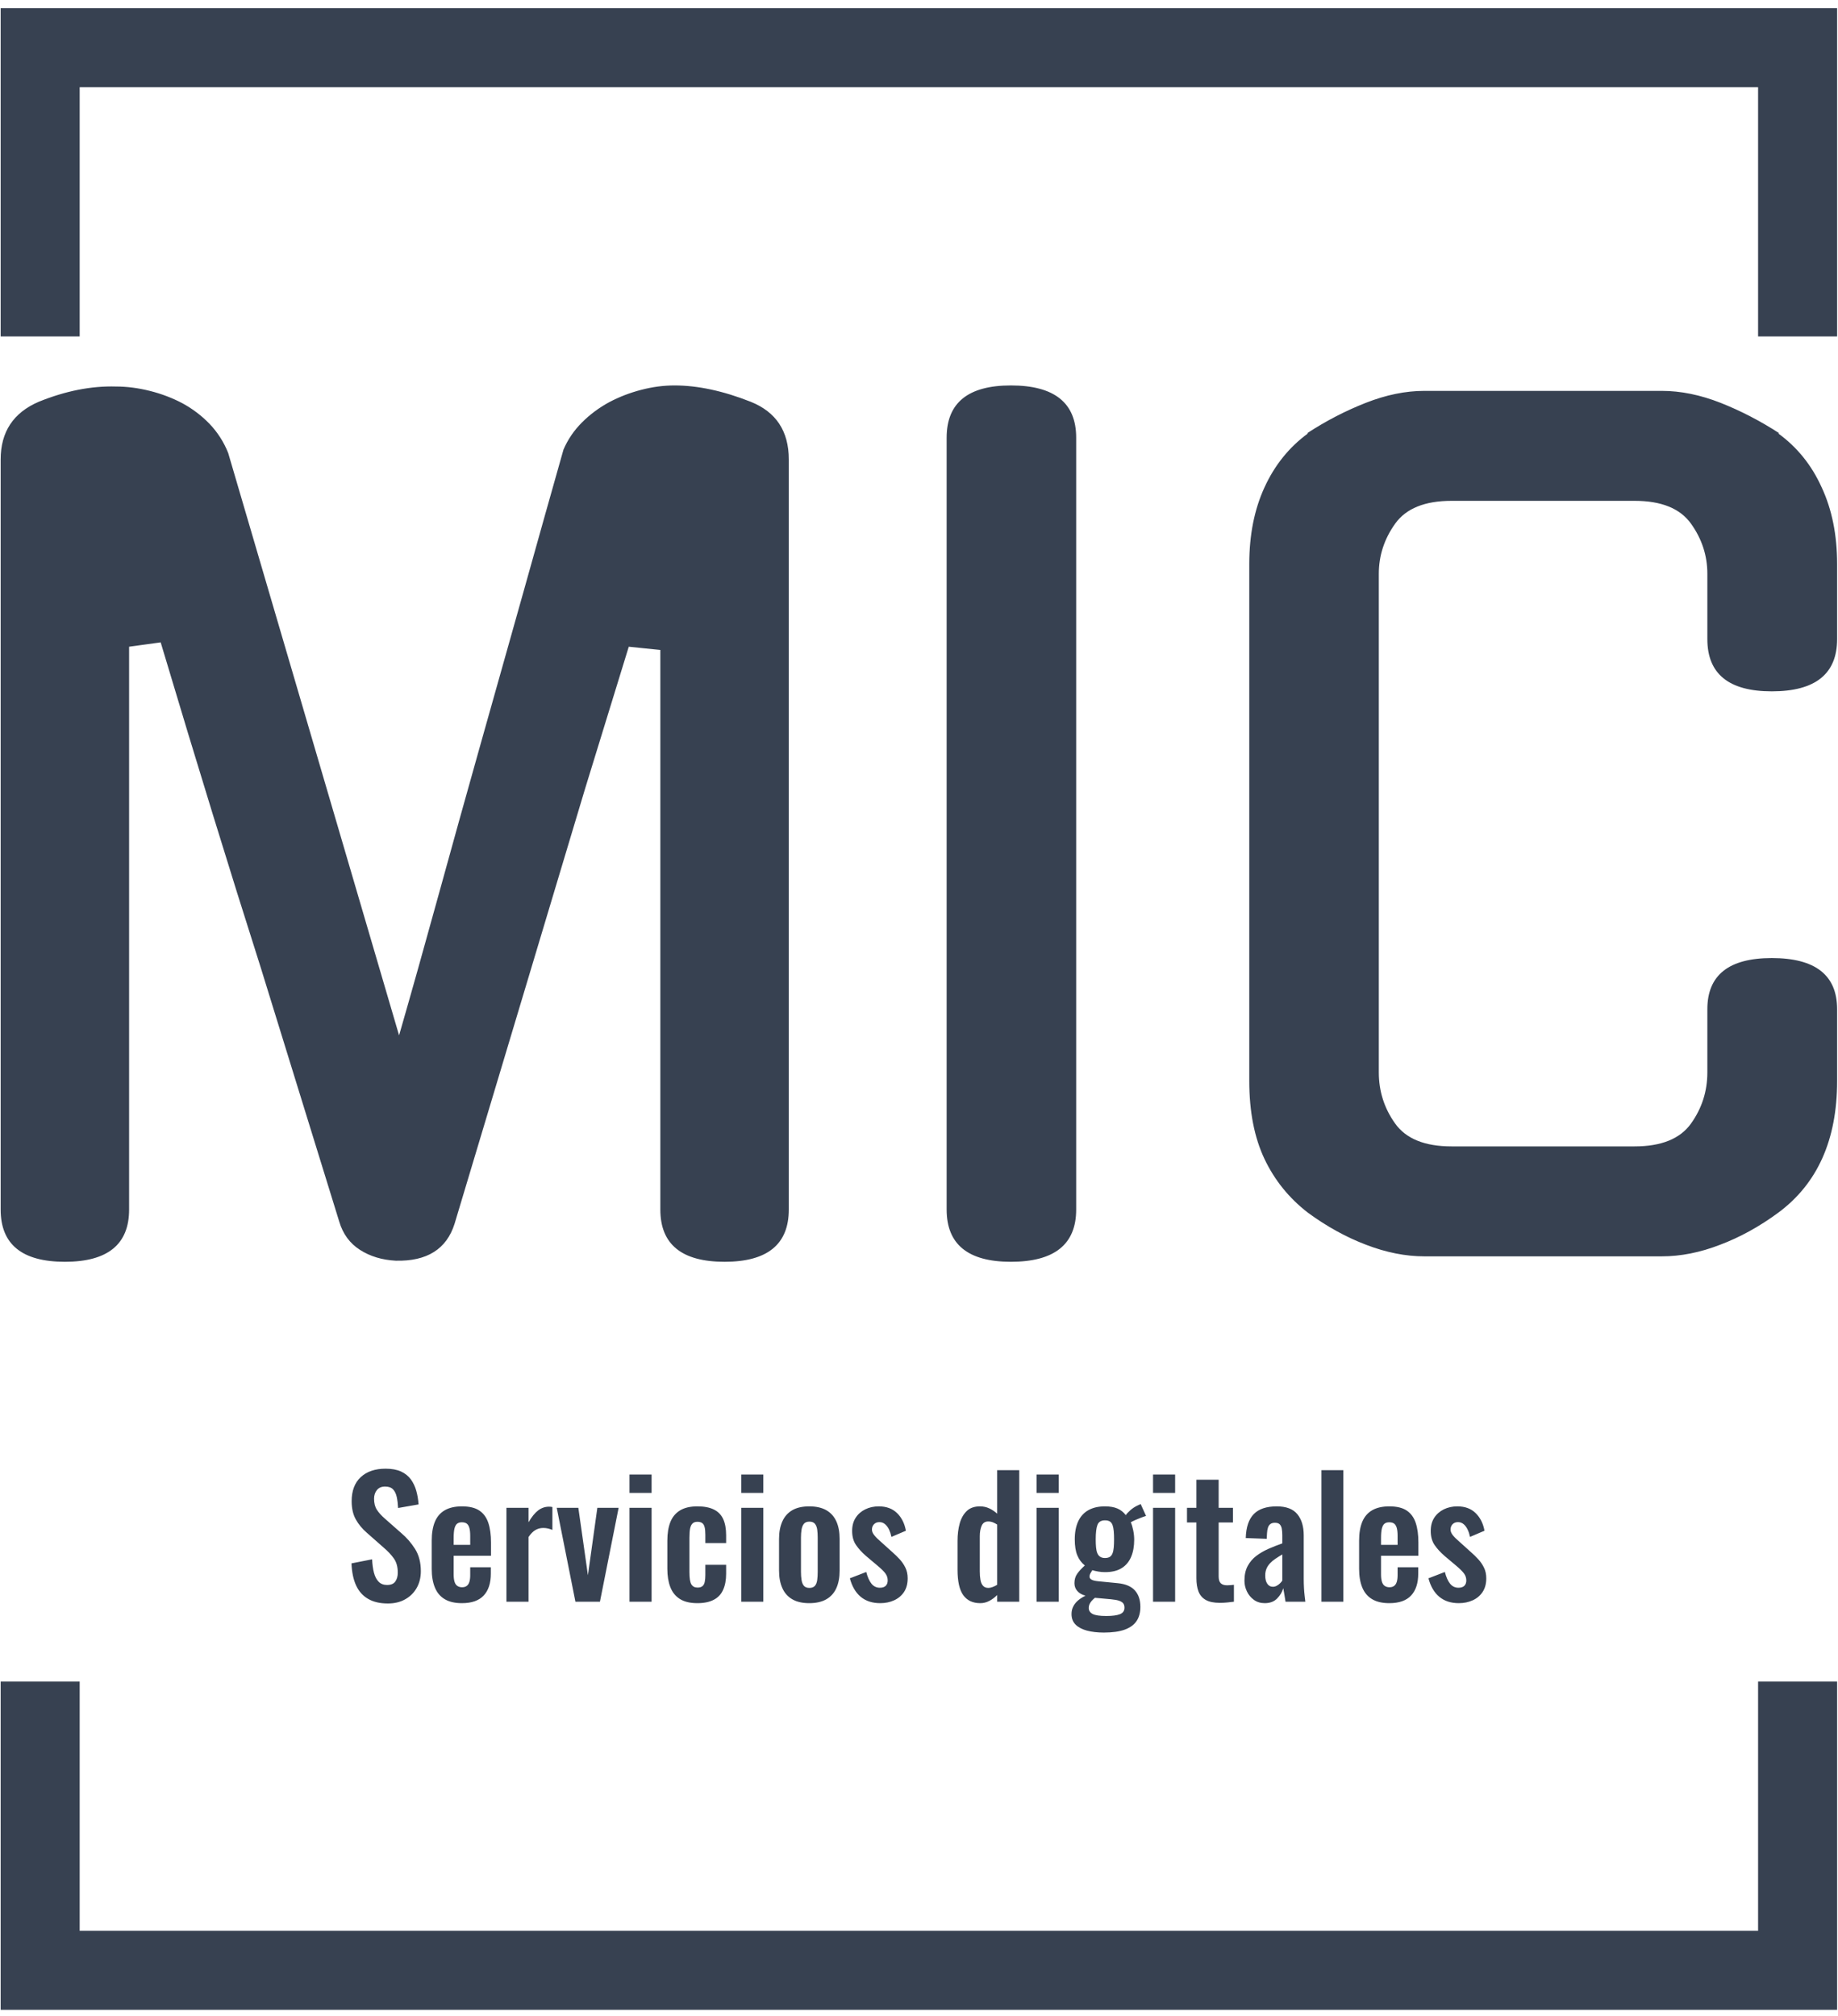 <svg xmlns="http://www.w3.org/2000/svg" version="1.1" xmlns:xlink="http://www.w3.org/1999/xlink" xmlns:svgjs="http://svgjs.dev/svgjs" width="1000" height="1097" viewBox="0 0 1000 1097"><g transform="matrix(1,0,0,1,-0.063,0.444)"><svg viewBox="0 0 225 247" data-background-color="#fce44d" preserveAspectRatio="xMidYMid meet" height="1097" width="1000" xmlns="http://www.w3.org/2000/svg" xmlns:xlink="http://www.w3.org/1999/xlink"><g id="tight-bounds" transform="matrix(1,0,0,1,0.014,-0.1)"><svg viewBox="0 0 224.971 247.2" height="247.2" width="224.971"><g><svg></svg></g><g><svg viewBox="0 0 224.971 247.2" height="247.2" width="224.971"><g transform="matrix(1,0,0,1,0,47.215)"><svg viewBox="0 0 224.971 152.77" height="152.77" width="224.971"><g><svg viewBox="0 0 244.431 165.984" height="152.77" width="224.971"><g><svg viewBox="0 0 244.431 165.984" height="165.984" width="244.431"><g id="textblocktransform"><svg viewBox="0 0 244.431 165.984" height="165.984" width="244.431" id="textblock"><g><svg viewBox="0 0 244.431 116.637" height="116.637" width="244.431"><g transform="matrix(1,0,0,1,0,0)"><svg width="244.431" viewBox="3.7 -39.95 84.35 40.25" height="116.637" data-palette-color="#374151"><path d="M34.65-39.95L34.65-39.95Q36.25-39.95 38.15-39.2L38.15-39.2Q39.9-38.5 39.9-36.55L39.9-36.55 39.9-2.1Q39.9 0.3 36.95 0.3L36.95 0.3Q34 0.3 34-2.1L34-2.1 34-27.8 32.55-27.95 30.55-21.45 24.55-1.45Q24 0.3 21.85 0.25L21.85 0.25Q20.9 0.2 20.2-0.25 19.5-0.7 19.25-1.55L19.25-1.55 15.65-13.2Q14.55-16.65 13.45-20.23 12.35-23.8 11.05-28.15L11.05-28.15 9.6-27.95 9.6-2.1Q9.6 0.3 6.65 0.3L6.65 0.3Q3.7 0.3 3.7-2.1L3.7-2.1 3.7-36.55Q3.7-38.45 5.45-39.2L5.45-39.2Q7.3-39.95 9-39.9L9-39.9Q9.75-39.9 10.55-39.7 11.35-39.5 12.05-39.13 12.75-38.75 13.3-38.18 13.85-37.6 14.15-36.85L14.15-36.85 22-10.1Q22.85-13.05 23.8-16.5 24.75-19.95 25.75-23.5 26.75-27.05 27.73-30.53 28.7-34 29.55-37L29.55-37Q29.85-37.7 30.4-38.25 30.95-38.8 31.65-39.18 32.35-39.55 33.13-39.75 33.9-39.95 34.65-39.95ZM53.1-37.55L53.1-2.1Q53.1 0.3 50.1 0.3L50.1 0.3Q47.15 0.3 47.15-2.1L47.15-2.1 47.15-37.55Q47.15-39.95 50.1-39.95L50.1-39.95Q53.1-39.95 53.1-37.55L53.1-37.55ZM88.05-11.3L88.05-8Q88.05-3.95 85.34-1.95L85.34-1.95Q84.05-1 82.67-0.48 81.3 0.05 80 0.05L80 0.05 69.09 0.05Q67.8 0.05 66.42-0.48 65.05-1 63.75-1.95L63.75-1.95Q62.45-2.95 61.75-4.42 61.05-5.9 61.05-8L61.05-8 61.05-31.75Q61.05-33.75 61.75-35.27 62.45-36.8 63.75-37.75L63.75-37.75 63.7-37.75Q65-38.6 66.4-39.15 67.8-39.7 69.09-39.7L69.09-39.7 80-39.7Q81.3-39.7 82.7-39.15 84.09-38.6 85.4-37.75L85.4-37.75 85.34-37.75Q86.65-36.8 87.34-35.27 88.05-33.75 88.05-31.75L88.05-31.75 88.05-28.3Q88.05-25.9 85.05-25.9L85.05-25.9Q82.09-25.9 82.09-28.3L82.09-28.3 82.09-31.3Q82.09-32.55 81.34-33.6 80.59-34.65 78.75-34.65L78.75-34.65 70.34-34.65Q68.5-34.65 67.75-33.6 67-32.55 67-31.3L67-31.3 67-8.4Q67-7.1 67.75-6.05 68.5-5 70.34-5L70.34-5 78.75-5Q80.59-5 81.34-6.05 82.09-7.1 82.09-8.4L82.09-8.4 82.09-11.3Q82.09-13.65 85.05-13.65L85.05-13.65Q88.05-13.65 88.05-11.3L88.05-11.3Z" opacity="1" transform="matrix(1,0,0,1,0,0)" fill="#374151" class="undefined-text-0" data-fill-palette-color="primary" id="text-0"></path></svg></g></svg></g><g transform="matrix(1,0,0,1,46.686,144.173)"><svg viewBox="0 0 151.059 21.811" height="21.811" width="151.059"><g transform="matrix(1,0,0,1,0,0)"><svg width="151.059" viewBox="2.05 -40.95 349.36 50.45" height="21.811" data-palette-color="#374151"><path d="M13.25 0.55L13.25 0.55Q9.6 0.55 7.15-0.88 4.7-2.3 3.45-5.05 2.2-7.8 2.05-11.8L2.05-11.8 8.4-13.05Q8.5-10.7 8.97-8.9 9.45-7.1 10.43-6.13 11.4-5.15 13-5.15L13-5.15Q14.8-5.15 15.55-6.23 16.3-7.3 16.3-8.95L16.3-8.95Q16.3-11.6 15.1-13.3 13.9-15 11.9-16.7L11.9-16.7 6.8-21.2Q4.65-23.05 3.38-25.33 2.1-27.6 2.1-30.95L2.1-30.95Q2.1-35.75 4.9-38.35 7.7-40.95 12.55-40.95L12.55-40.95Q15.4-40.95 17.3-40.08 19.2-39.2 20.33-37.65 21.45-36.1 22-34.13 22.55-32.15 22.7-29.95L22.7-29.95 16.4-28.85Q16.3-30.75 15.98-32.25 15.65-33.75 14.83-34.6 14-35.45 12.4-35.45L12.4-35.45Q10.75-35.45 9.88-34.38 9-33.3 9-31.7L9-31.7Q9-29.65 9.85-28.33 10.7-27 12.3-25.6L12.3-25.6 17.35-21.15Q19.85-19.05 21.63-16.23 23.4-13.4 23.4-9.4L23.4-9.4Q23.4-6.5 22.13-4.25 20.85-2 18.57-0.73 16.3 0.55 13.25 0.55ZM36.05 0.45L36.05 0.45Q32.8 0.45 30.75-0.78 28.7-2 27.72-4.38 26.75-6.75 26.75-10.1L26.75-10.1 26.75-18.8Q26.75-22.25 27.72-24.6 28.7-26.95 30.77-28.15 32.85-29.35 36.05-29.35L36.05-29.35Q39.5-29.35 41.42-28.05 43.35-26.75 44.17-24.28 45-21.8 45-18.25L45-18.25 45-14.15 33.5-14.15 33.5-8.45Q33.5-7.05 33.77-6.15 34.05-5.25 34.65-4.85 35.25-4.45 36.1-4.45L36.1-4.45Q37-4.45 37.55-4.88 38.1-5.3 38.35-6.13 38.6-6.95 38.6-8.2L38.6-8.2 38.6-10.6 44.95-10.6 44.95-8.65Q44.95-4.25 42.75-1.9 40.55 0.45 36.05 0.45ZM33.5-19.5L33.5-17.5 38.6-17.5 38.6-20.25Q38.6-21.75 38.35-22.68 38.1-23.6 37.55-24.03 37-24.45 36-24.45L36-24.45Q35.1-24.45 34.55-24 34-23.55 33.75-22.5 33.5-21.45 33.5-19.5L33.5-19.5ZM56.55 0L49.75 0 49.75-28.9 56.55-28.9 56.55-24.45Q58.05-27 59.55-28.13 61.05-29.25 62.85-29.25L62.85-29.25Q63.15-29.25 63.37-29.23 63.6-29.2 63.9-29.15L63.9-29.15 63.9-22.1Q63.3-22.35 62.57-22.53 61.85-22.7 61.1-22.7L61.1-22.7Q59.75-22.7 58.65-22.05 57.55-21.4 56.55-19.9L56.55-19.9 56.55 0ZM78.54 0L70.99 0 65.24-28.9 71.89-28.9 74.84-8.15 77.74-28.9 84.29-28.9 78.54 0ZM94.44 0L87.64 0 87.64-28.9 94.44-28.9 94.44 0ZM94.44-33.5L87.64-33.5 87.64-39.15 94.44-39.15 94.44-33.5ZM108.54 0.45L108.54 0.45Q105.19 0.45 103.16-0.83 101.14-2.1 100.21-4.48 99.29-6.85 99.29-10.1L99.29-10.1 99.29-18.8Q99.29-22.15 100.21-24.5 101.14-26.85 103.19-28.1 105.24-29.35 108.54-29.35L108.54-29.35Q111.64-29.35 113.61-28.38 115.59-27.4 116.49-25.43 117.39-23.45 117.39-20.45L117.39-20.45 117.39-18.05 110.99-18.05 110.99-20.6Q110.99-22.1 110.76-22.98 110.54-23.85 109.99-24.23 109.44-24.6 108.54-24.6L108.54-24.6Q107.64-24.6 107.09-24.13 106.54-23.65 106.31-22.6 106.09-21.55 106.09-19.7L106.09-19.7 106.09-9.1Q106.09-6.3 106.69-5.33 107.29-4.35 108.59-4.35L108.59-4.35Q109.59-4.35 110.11-4.8 110.64-5.25 110.81-6.13 110.99-7 110.99-8.25L110.99-8.25 110.99-11.35 117.39-11.35 117.39-8.6Q117.39-5.7 116.46-3.65 115.54-1.6 113.56-0.58 111.59 0.45 108.54 0.45ZM128.84 0L122.04 0 122.04-28.9 128.84-28.9 128.84 0ZM128.84-33.5L122.04-33.5 122.04-39.15 128.84-39.15 128.84-33.5ZM142.98 0.45L142.98 0.45Q139.83 0.45 137.78-0.73 135.73-1.9 134.71-4.15 133.68-6.4 133.68-9.6L133.68-9.6 133.68-19.3Q133.68-22.5 134.71-24.75 135.73-27 137.78-28.18 139.83-29.35 142.98-29.35L142.98-29.35Q146.13-29.35 148.21-28.18 150.28-27 151.31-24.75 152.33-22.5 152.33-19.3L152.33-19.3 152.33-9.6Q152.33-6.4 151.31-4.15 150.28-1.9 148.21-0.73 146.13 0.45 142.98 0.45ZM143.03-4.25L143.03-4.25Q144.18-4.25 144.73-4.9 145.28-5.55 145.43-6.68 145.58-7.8 145.58-9.15L145.58-9.15 145.58-19.75Q145.58-21.1 145.43-22.2 145.28-23.3 144.73-23.98 144.18-24.65 143.03-24.65L143.03-24.65Q141.88-24.65 141.33-23.98 140.78-23.3 140.61-22.2 140.43-21.1 140.43-19.75L140.43-19.75 140.43-9.15Q140.43-7.8 140.61-6.68 140.78-5.55 141.33-4.9 141.88-4.25 143.03-4.25ZM164.83 0.45L164.83 0.45Q161.18 0.45 158.83-1.5 156.48-3.45 155.48-7.2L155.48-7.2 160.53-9.15Q161.13-6.8 162.13-5.55 163.13-4.3 164.73-4.3L164.73-4.3Q165.93-4.3 166.53-4.9 167.13-5.5 167.13-6.55L167.13-6.55Q167.13-7.75 166.41-8.72 165.68-9.7 163.93-11.15L163.93-11.15 160.43-14.1Q158.53-15.75 157.36-17.48 156.18-19.2 156.18-21.8L156.18-21.8Q156.18-24.15 157.26-25.83 158.33-27.5 160.21-28.43 162.08-29.35 164.38-29.35L164.38-29.35Q167.88-29.35 170.01-27.28 172.13-25.2 172.73-21.85L172.73-21.85 168.28-19.95Q168.03-21.15 167.56-22.18 167.08-23.2 166.33-23.85 165.58-24.5 164.58-24.5L164.58-24.5Q163.53-24.5 162.91-23.85 162.28-23.2 162.28-22.2L162.28-22.2Q162.28-21.35 163.01-20.45 163.73-19.55 165.08-18.4L165.08-18.4 168.63-15.2Q169.78-14.2 170.83-13.05 171.88-11.9 172.58-10.48 173.28-9.05 173.28-7.2L173.28-7.2Q173.28-4.7 172.16-3 171.03-1.3 169.11-0.43 167.18 0.45 164.83 0.45ZM195.63 0.45L195.63 0.45Q192.18 0.45 190.4-2 188.63-4.45 188.63-9.85L188.63-9.85 188.63-18.7Q188.63-21.7 189.3-24.1 189.98-26.5 191.48-27.93 192.98-29.35 195.53-29.35L195.53-29.35Q197.08-29.35 198.4-28.73 199.73-28.1 200.83-27.1L200.83-27.1 200.83-40.5 207.63-40.5 207.63 0 200.83 0 200.83-2.05Q199.68-0.9 198.38-0.23 197.08 0.45 195.63 0.45ZM198.13-4.25L198.13-4.25Q198.68-4.25 199.38-4.5 200.08-4.75 200.83-5.2L200.83-5.2 200.83-23.75Q200.23-24.15 199.53-24.43 198.83-24.7 198.08-24.7L198.08-24.7Q196.63-24.7 196.05-23.38 195.48-22.05 195.48-20.15L195.48-20.15 195.48-9.35Q195.48-7.9 195.68-6.75 195.88-5.6 196.45-4.93 197.03-4.25 198.13-4.25ZM219.77 0L212.97 0 212.97-28.9 219.77-28.9 219.77 0ZM219.77-33.5L212.97-33.5 212.97-39.15 219.77-39.15 219.77-33.5ZM233.67 9.5L233.67 9.5Q230.72 9.5 228.47 8.9 226.22 8.3 224.97 7.05 223.72 5.8 223.72 3.8L223.72 3.8Q223.72 2.45 224.3 1.38 224.87 0.3 225.87-0.5 226.87-1.3 228.02-1.85L228.02-1.85Q226.37-2.3 225.5-3.3 224.62-4.3 224.62-5.7L224.62-5.7Q224.62-7.4 225.47-8.6 226.32-9.8 227.82-11.15L227.82-11.15Q226.27-12.4 225.5-14.28 224.72-16.15 224.72-19.2L224.72-19.2Q224.72-22.5 225.8-24.78 226.87-27.05 228.95-28.2 231.02-29.35 234.02-29.35L234.02-29.35Q236.32-29.35 237.87-28.68 239.42-28 240.42-26.65L240.42-26.65Q240.82-27.25 241.82-28.15 242.82-29.05 244.12-29.65L244.12-29.65 245.02-30.05 246.67-26.4Q246.12-26.25 245.2-25.9 244.27-25.55 243.37-25.15 242.47-24.75 241.97-24.45L241.97-24.45Q242.42-23.45 242.72-21.95 243.02-20.45 243.02-19.1L243.02-19.1Q243.02-16.05 242.07-13.8 241.12-11.55 239.15-10.33 237.17-9.1 234.02-9.1L234.02-9.1Q232.97-9.1 231.97-9.28 230.97-9.45 230.12-9.7L230.12-9.7Q229.82-9.25 229.55-8.75 229.27-8.25 229.27-7.7L229.27-7.7Q229.27-7.15 229.87-6.8 230.47-6.45 231.87-6.3L231.87-6.3 237.97-5.7Q241.52-5.35 243.22-3.48 244.92-1.6 244.92 1.6L244.92 1.6Q244.92 4.2 243.75 5.95 242.57 7.7 240.1 8.6 237.62 9.5 233.67 9.5ZM234.42 4.4L234.42 4.4Q237.22 4.4 238.62 3.85 240.02 3.3 240.02 1.85L240.02 1.85Q240.02 1.05 239.67 0.55 239.32 0.05 238.42-0.28 237.52-0.6 235.87-0.75L235.87-0.75 230.92-1.2Q230.37-0.75 229.95-0.28 229.52 0.2 229.27 0.75 229.02 1.3 229.02 1.9L229.02 1.9Q229.02 3.15 230.22 3.78 231.42 4.4 234.42 4.4ZM234.02-13.45L234.02-13.45Q234.92-13.45 235.47-13.78 236.02-14.1 236.32-14.83 236.62-15.55 236.72-16.65 236.82-17.75 236.82-19.2L236.82-19.2Q236.82-20.65 236.72-21.75 236.62-22.85 236.35-23.6 236.07-24.35 235.52-24.7 234.97-25.05 234.02-25.05L234.02-25.05Q233.12-25.05 232.55-24.7 231.97-24.35 231.7-23.63 231.42-22.9 231.3-21.8 231.17-20.7 231.17-19.2L231.17-19.2Q231.17-17.8 231.27-16.73 231.37-15.65 231.67-14.93 231.97-14.2 232.55-13.83 233.12-13.45 234.02-13.45ZM255.62 0L248.82 0 248.82-28.9 255.62-28.9 255.62 0ZM255.62-33.5L248.82-33.5 248.82-39.15 255.62-39.15 255.62-33.5ZM269.37 0.35L269.37 0.35Q266.62 0.35 265.04-0.55 263.47-1.45 262.81-3.15 262.17-4.85 262.17-7.2L262.17-7.2 262.17-24.4 259.27-24.4 259.27-28.9 262.17-28.9 262.17-37.55 269.02-37.55 269.02-28.9 273.42-28.9 273.42-24.4 269.02-24.4 269.02-7.8Q269.02-6.3 269.67-5.68 270.31-5.05 271.62-5.05L271.62-5.05Q272.17-5.05 272.69-5.1 273.22-5.15 273.72-5.2L273.72-5.2 273.72 0Q272.87 0.1 271.74 0.23 270.62 0.35 269.37 0.35ZM283.21 0.45L283.21 0.45Q281.26 0.45 279.86-0.58 278.46-1.6 277.71-3.18 276.96-4.75 276.96-6.45L276.96-6.45Q276.96-9.15 277.96-11 278.96-12.85 280.61-14.1 282.26-15.35 284.36-16.28 286.46-17.2 288.61-17.95L288.61-17.95 288.61-20.45Q288.61-21.7 288.44-22.55 288.26-23.4 287.79-23.85 287.31-24.3 286.31-24.3L286.31-24.3Q285.46-24.3 284.94-23.9 284.41-23.5 284.19-22.78 283.96-22.05 283.91-21.1L283.91-21.1 283.81-19.35 277.36-19.6Q277.51-24.6 279.84-26.98 282.16-29.35 286.91-29.35L286.91-29.35Q291.26-29.35 293.24-26.95 295.21-24.55 295.21-20.45L295.21-20.45 295.21-7.1Q295.21-5.5 295.29-4.2 295.36-2.9 295.49-1.85 295.61-0.8 295.71 0L295.71 0 289.61 0Q289.46-1 289.24-2.27 289.01-3.55 288.91-4.15L288.91-4.15Q288.41-2.4 287.01-0.98 285.61 0.45 283.21 0.45ZM285.71-4.6L285.71-4.6Q286.36-4.6 286.94-4.93 287.51-5.25 287.96-5.7 288.41-6.15 288.61-6.5L288.61-6.5 288.61-14.55Q287.51-13.9 286.54-13.25 285.56-12.6 284.84-11.83 284.11-11.05 283.74-10.15 283.36-9.25 283.36-8.05L283.36-8.05Q283.36-6.45 283.99-5.53 284.61-4.6 285.71-4.6ZM307.41 0L300.66 0 300.66-40.5 307.41-40.5 307.41 0ZM321.56 0.45L321.56 0.45Q318.31 0.45 316.26-0.78 314.21-2 313.23-4.38 312.26-6.75 312.26-10.1L312.26-10.1 312.26-18.8Q312.26-22.25 313.23-24.6 314.21-26.95 316.28-28.15 318.36-29.35 321.56-29.35L321.56-29.35Q325.01-29.35 326.93-28.05 328.86-26.75 329.68-24.28 330.51-21.8 330.51-18.25L330.51-18.25 330.51-14.15 319.01-14.15 319.01-8.45Q319.01-7.05 319.28-6.15 319.56-5.25 320.16-4.85 320.76-4.45 321.61-4.45L321.61-4.45Q322.51-4.45 323.06-4.88 323.61-5.3 323.86-6.13 324.11-6.95 324.11-8.2L324.11-8.2 324.11-10.6 330.46-10.6 330.46-8.65Q330.46-4.25 328.26-1.9 326.06 0.45 321.56 0.45ZM319.01-19.5L319.01-17.5 324.11-17.5 324.11-20.25Q324.11-21.75 323.86-22.68 323.61-23.6 323.06-24.03 322.51-24.45 321.51-24.45L321.51-24.45Q320.61-24.45 320.06-24 319.51-23.55 319.26-22.5 319.01-21.45 319.01-19.5L319.01-19.5ZM342.96 0.45L342.96 0.45Q339.31 0.45 336.96-1.5 334.61-3.45 333.61-7.2L333.61-7.2 338.66-9.15Q339.26-6.8 340.26-5.55 341.26-4.3 342.86-4.3L342.86-4.3Q344.06-4.3 344.66-4.9 345.26-5.5 345.26-6.55L345.26-6.55Q345.26-7.75 344.53-8.72 343.81-9.7 342.06-11.15L342.06-11.15 338.56-14.1Q336.66-15.75 335.48-17.48 334.31-19.2 334.31-21.8L334.31-21.8Q334.31-24.15 335.38-25.83 336.46-27.5 338.33-28.43 340.21-29.35 342.51-29.35L342.51-29.35Q346.01-29.35 348.13-27.28 350.26-25.2 350.86-21.85L350.86-21.85 346.41-19.95Q346.16-21.15 345.68-22.18 345.21-23.2 344.46-23.85 343.71-24.5 342.71-24.5L342.71-24.5Q341.66-24.5 341.03-23.85 340.41-23.2 340.41-22.2L340.41-22.2Q340.41-21.35 341.13-20.45 341.86-19.55 343.21-18.4L343.21-18.4 346.76-15.2Q347.91-14.2 348.96-13.05 350.01-11.9 350.71-10.48 351.41-9.05 351.41-7.2L351.41-7.2Q351.41-4.7 350.28-3 349.16-1.3 347.23-0.43 345.31 0.45 342.96 0.45Z" opacity="1" transform="matrix(1,0,0,1,0,0)" fill="#374151" class="undefined-text-1" data-fill-palette-color="secondary" id="text-1"></path></svg></g></svg></g></svg></g></svg></g><g></g></svg></g></svg></g><path d="M0 41.215L0 1 224.971 1 224.971 41.215 215.29 41.215 215.29 10.681 9.681 10.681 9.681 41.215 0 41.215M0 205.985L0 246.2 224.971 246.2 224.971 205.985 215.29 205.985 215.29 236.519 9.681 236.519 9.681 205.985 0 205.985" fill="#374151" stroke="transparent" data-fill-palette-color="primary"></path></svg></g><defs></defs></svg><rect width="224.971" height="247.2" fill="none" stroke="none" visibility="hidden"></rect></g></svg></g></svg>